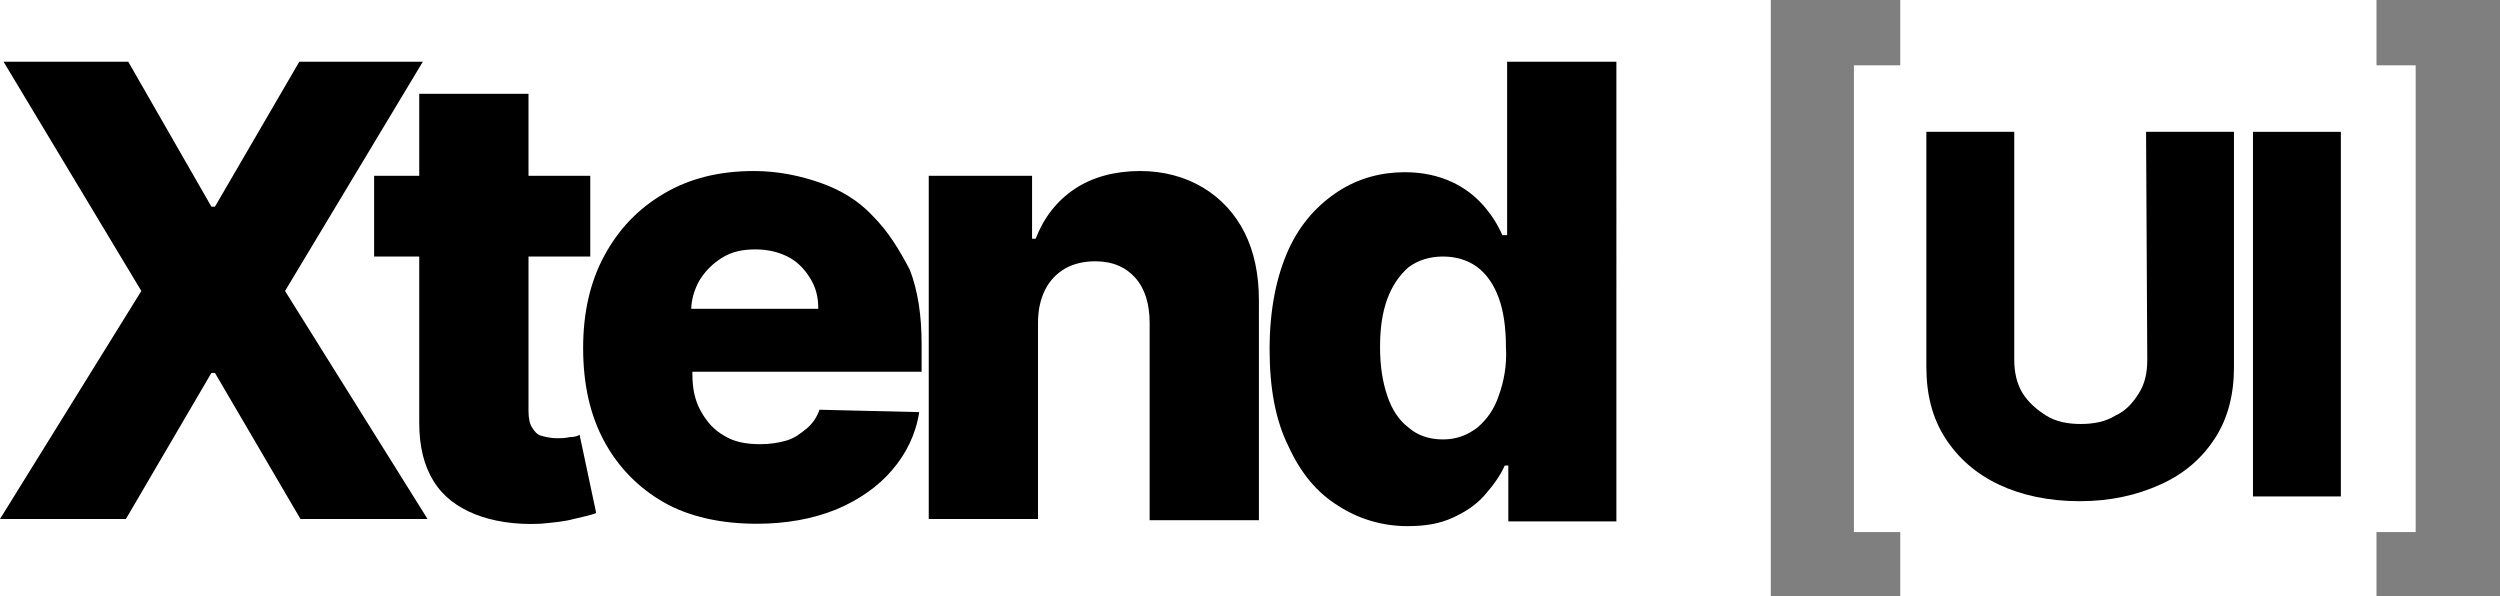 <?xml version="1.0" encoding="utf-8"?>
<!-- Generator: Adobe Illustrator 24.3.0, SVG Export Plug-In . SVG Version: 6.00 Build 0)  -->
<svg version="1.1" id="Layer_1" xmlns="http://www.w3.org/2000/svg" xmlns:xlink="http://www.w3.org/1999/xlink" x="0px" y="0px"
	 viewBox="0 0 210.5 50.2" style="enable-background:new 0 0 210.5 50.2;" xml:space="preserve">
<style type="text/css">
	.st0{opacity:0.5;enable-background:new    ;}
</style>
<polygon class="st0" points="149.1,50.2 160,50.2 160,44.8 156.1,44.8 156.1,5.5 160,5.5 160,0 149.1,0 "/>
<polygon class="st0" points="200.1,0 200.1,5.5 203.4,5.5 203.4,44.8 200.1,44.8 200.1,50.2 210.5,50.2 210.5,0 "/>
<g>
	<polygon points="35.6,5.2 25.2,5.2 18.1,17.4 17.8,17.4 10.8,5.2 0.3,5.2 11.9,24.5 0,43.7 10.6,43.7 17.8,31.4 18.1,31.4 
		25.3,43.7 36,43.7 24,24.5 	"/>
	<path d="M48,36.8c-0.4,0.1-0.8,0.1-1.1,0.1c-0.5,0-0.9-0.1-1.3-0.2c-0.4-0.1-0.6-0.4-0.8-0.7s-0.3-0.8-0.3-1.4v-13h5.2v-6.8h-5.2
		V7.9h-9.2v6.9h-3.8v6.8h3.8v14c0,2,0.4,3.6,1.2,4.9c0.8,1.3,2,2.2,3.5,2.8s3.4,0.9,5.5,0.8c1.1-0.1,2.1-0.2,2.8-0.4
		c0.8-0.2,1.4-0.3,1.9-0.5l-1.4-6.6C48.7,36.7,48.4,36.8,48,36.8z"/>
	<path d="M73.5,18.2c-1.2-1.3-2.7-2.2-4.4-2.8c-1.7-0.6-3.6-1-5.6-1c-2.9,0-5.4,0.6-7.6,1.9s-3.8,3-5,5.2s-1.8,4.8-1.8,7.8
		c0,3.1,0.6,5.7,1.8,7.9s2.9,3.9,5,5.1s4.8,1.8,7.8,1.8c2.5,0,4.7-0.4,6.7-1.2c1.9-0.8,3.5-1.9,4.7-3.3s2-3,2.3-4.9L69,34.5
		c-0.2,0.6-0.6,1.2-1.1,1.6c-0.5,0.4-1,0.8-1.7,1s-1.4,0.3-2.2,0.3c-1.2,0-2.2-0.2-3-0.7c-0.9-0.5-1.5-1.2-2-2.1
		c-0.5-0.9-0.7-1.9-0.7-3.1v-0.2h19.3V29c0-2.4-0.3-4.5-1-6.3C75.7,21,74.8,19.5,73.5,18.2z M58.2,26.1c0-0.9,0.3-1.8,0.7-2.5
		c0.5-0.8,1.1-1.4,1.9-1.9s1.7-0.7,2.8-0.7c1,0,1.9,0.2,2.7,0.6c0.8,0.4,1.4,1,1.9,1.8s0.7,1.6,0.7,2.6H58.2V26.1z"/>
	<path d="M101.3,15.8c-1.5-0.9-3.3-1.4-5.3-1.4c-2.1,0-4,0.5-5.5,1.5s-2.6,2.4-3.3,4.2h-0.3v-5.3h-8.7v28.9h9.2V27.2
		c0-1.1,0.2-2,0.6-2.8s1-1.4,1.7-1.8s1.6-0.6,2.5-0.6c1.5,0,2.6,0.5,3.4,1.4s1.2,2.2,1.2,3.8v16.6h9.2V25.3c0-2.2-0.4-4.1-1.2-5.7
		C104,18,102.8,16.7,101.3,15.8z"/>
	<path d="M126.7,19.8h-0.2c-0.4-0.9-0.9-1.7-1.6-2.5c-0.7-0.8-1.6-1.5-2.7-2s-2.4-0.8-3.9-0.8c-2,0-3.9,0.5-5.6,1.6
		s-3.2,2.7-4.2,4.9s-1.6,5-1.6,8.4c0,3.3,0.5,6,1.6,8.2c1,2.2,2.4,3.9,4.2,5c1.7,1.1,3.7,1.7,5.8,1.7c1.5,0,2.7-0.2,3.8-0.7
		c1.1-0.5,2-1.1,2.7-1.9c0.7-0.8,1.3-1.6,1.7-2.5h0.3v4.7h9.1V5.2h-9.2v14.6H126.7z M126.2,33.3c-0.4,1.2-1,2-1.8,2.7
		c-0.8,0.6-1.7,1-2.9,1c-1.1,0-2.1-0.3-2.9-1c-0.8-0.6-1.4-1.5-1.8-2.7s-0.6-2.5-0.6-4.1s0.2-2.9,0.6-4s1-2,1.8-2.7
		c0.8-0.6,1.8-0.9,2.9-0.9s2.1,0.3,2.9,0.9s1.4,1.5,1.8,2.6s0.6,2.5,0.6,4.1C126.9,30.8,126.6,32.2,126.2,33.3z"/>
	<path d="M180.8,30.3c0,1.1-0.2,2-0.7,2.8s-1.1,1.5-2,1.9c-0.8,0.5-1.8,0.7-2.9,0.7c-1.1,0-2.1-0.2-2.9-0.7c-0.8-0.5-1.5-1.1-2-1.9
		c-0.5-0.8-0.7-1.8-0.7-2.8V11.1h-7.4v19.8c0,2.3,0.5,4.3,1.6,6s2.6,3,4.5,3.9s4.2,1.4,6.8,1.4s4.8-0.5,6.8-1.4s3.5-2.2,4.6-3.9
		s1.6-3.7,1.6-6V11.1h-7.4L180.8,30.3L180.8,30.3z"/>
	<rect x="189.7" y="11.1" width="7.4" height="30.7"/>
</g>
</svg>
